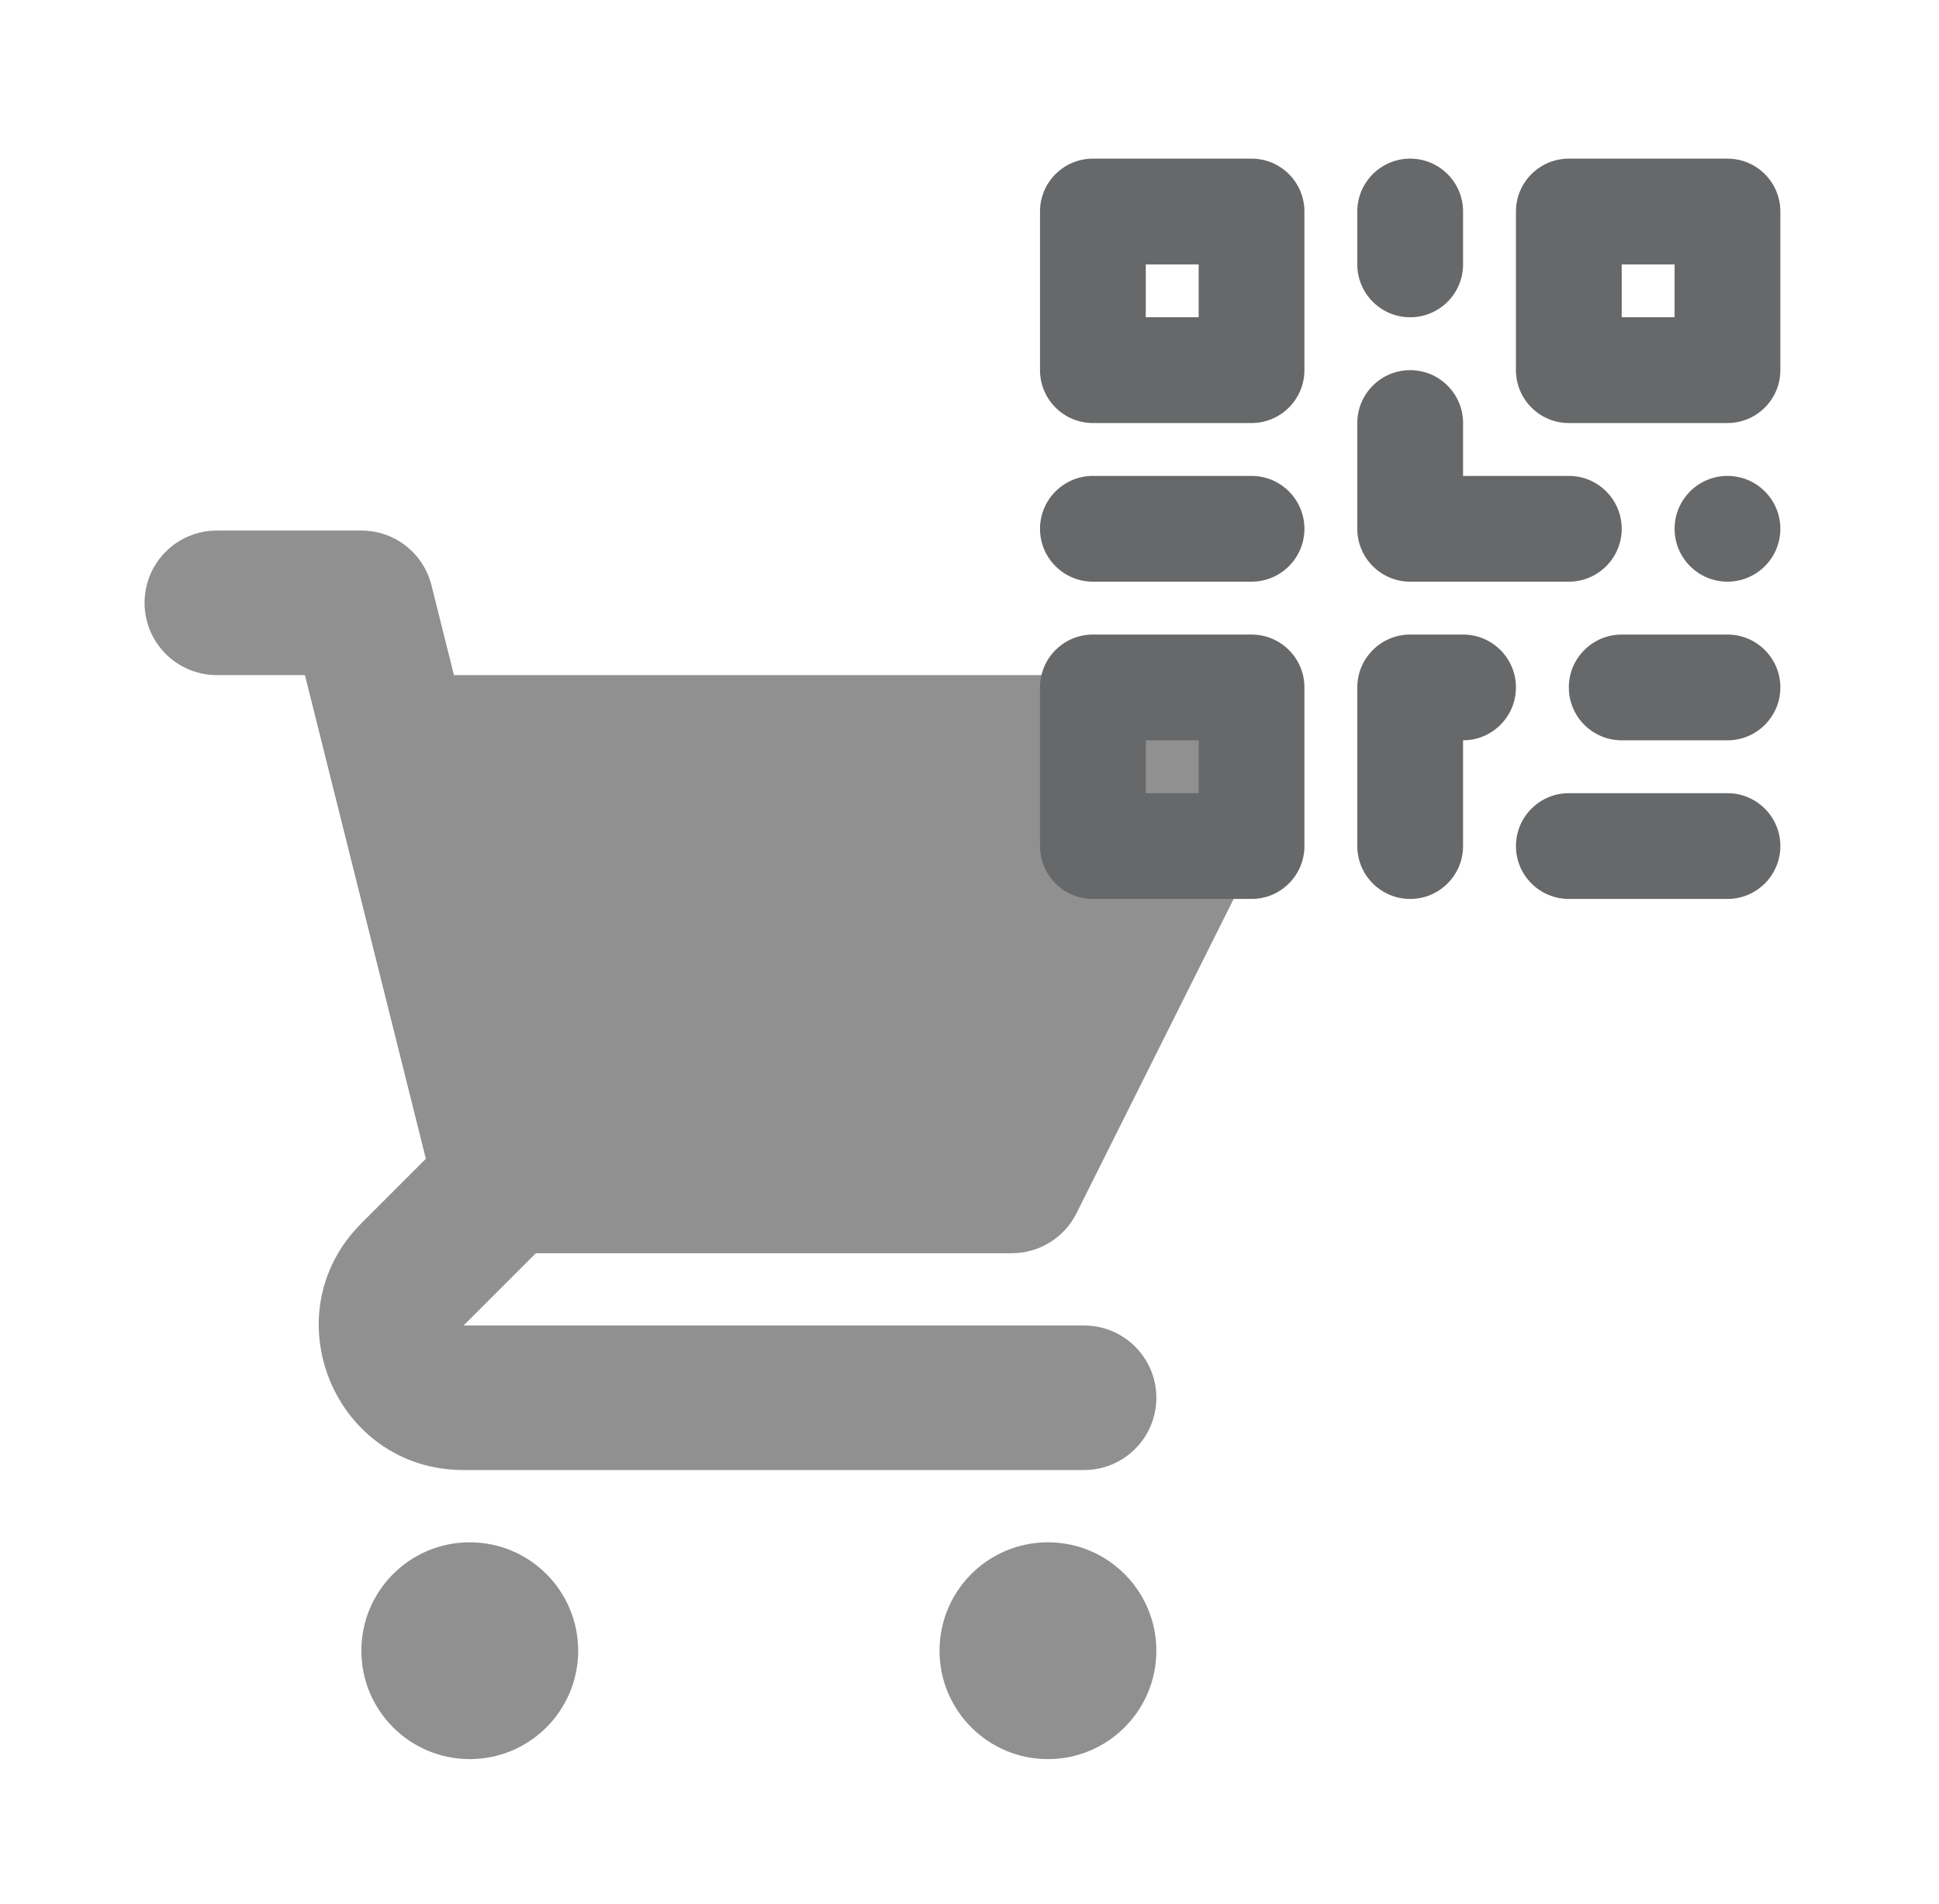 <svg width="55" height="54" viewBox="0 0 55 54" fill="none" xmlns="http://www.w3.org/2000/svg">
<path d="M6.15 15.05C5.018 15.05 4.1 15.968 4.1 17.1C4.1 18.232 5.018 19.15 6.15 19.15H8.649L9.276 21.656C9.282 21.685 9.29 21.713 9.297 21.742L12.08 32.871L10.25 34.701C7.667 37.284 9.496 41.7 13.149 41.7H30.75C31.882 41.7 32.8 40.782 32.8 39.65C32.8 38.518 31.882 37.6 30.75 37.6L13.149 37.6L15.199 35.55H28.7C29.477 35.55 30.186 35.111 30.534 34.417L36.684 22.117C37.001 21.481 36.967 20.727 36.594 20.122C36.22 19.518 35.56 19.15 34.85 19.15H12.876L12.239 16.603C12.011 15.69 11.191 15.05 10.25 15.05H6.15Z" fill="#909090"/>
<path d="M32.8 46.825C32.8 48.523 31.423 49.9 29.725 49.9C28.027 49.9 26.65 48.523 26.65 46.825C26.65 45.127 28.027 43.75 29.725 43.75C31.423 43.75 32.8 45.127 32.8 46.825Z" fill="#909090"/>
<path d="M13.325 49.9C15.023 49.9 16.4 48.523 16.4 46.825C16.4 45.127 15.023 43.75 13.325 43.75C11.627 43.75 10.25 45.127 10.25 46.825C10.25 48.523 11.627 49.9 13.325 49.9Z" fill="#909090"/>
<path fill-rule="evenodd" clip-rule="evenodd" d="M29.5 6C29.5 5.172 30.172 4.5 31 4.5H35.5C36.328 4.5 37 5.172 37 6V10.5C37 11.328 36.328 12 35.5 12H31C30.172 12 29.5 11.328 29.5 10.5V6ZM32.5 9V7.5H34V9H32.5Z" fill="#676869"/>
<path fill-rule="evenodd" clip-rule="evenodd" d="M29.5 19.5C29.5 18.672 30.172 18 31 18H35.5C36.328 18 37 18.672 37 19.5V24C37 24.828 36.328 25.5 35.5 25.5H31C30.172 25.5 29.5 24.828 29.5 24V19.5ZM32.5 22.5V21H34V22.5H32.5Z" fill="#676869"/>
<path fill-rule="evenodd" clip-rule="evenodd" d="M44.5 4.5C43.672 4.5 43 5.172 43 6V10.5C43 11.328 43.672 12 44.5 12H49C49.828 12 50.5 11.328 50.5 10.5V6C50.5 5.172 49.828 4.5 49 4.5H44.5ZM46 7.5V9H47.5V7.5H46Z" fill="#676869"/>
<path d="M41.5 6C41.5 5.172 40.828 4.5 40 4.5C39.172 4.5 38.5 5.172 38.5 6V7.5C38.5 8.328 39.172 9 40 9C40.828 9 41.5 8.328 41.5 7.5V6Z" fill="#676869"/>
<path d="M40 10.5C40.828 10.5 41.5 11.172 41.5 12V13.5H44.5C45.328 13.5 46 14.172 46 15C46 15.828 45.328 16.5 44.5 16.5H40C39.172 16.5 38.5 15.828 38.5 15V12C38.5 11.172 39.172 10.5 40 10.5Z" fill="#676869"/>
<path d="M49 13.5C48.172 13.5 47.5 14.172 47.5 15C47.5 15.828 48.172 16.5 49 16.5C49.828 16.5 50.5 15.828 50.5 15C50.5 14.172 49.828 13.5 49 13.5Z" fill="#676869"/>
<path d="M38.5 19.5C38.5 18.672 39.172 18 40 18H41.5C42.328 18 43 18.672 43 19.5C43 20.328 42.328 21 41.5 21V24C41.5 24.828 40.828 25.5 40 25.5C39.172 25.5 38.5 24.828 38.5 24V19.5Z" fill="#676869"/>
<path d="M35.5 16.5C36.328 16.5 37 15.828 37 15C37 14.172 36.328 13.5 35.5 13.5H31C30.172 13.5 29.5 14.172 29.5 15C29.5 15.828 30.172 16.5 31 16.5H35.5Z" fill="#676869"/>
<path d="M50.5 19.5C50.5 20.328 49.828 21 49 21H46C45.172 21 44.5 20.328 44.5 19.5C44.5 18.672 45.172 18 46 18H49C49.828 18 50.5 18.672 50.5 19.5Z" fill="#676869"/>
<path d="M49 25.5C49.828 25.5 50.5 24.828 50.5 24C50.5 23.172 49.828 22.5 49 22.5H44.5C43.672 22.5 43 23.172 43 24C43 24.828 43.672 25.5 44.5 25.5H49Z" fill="#676869"/>
</svg>
